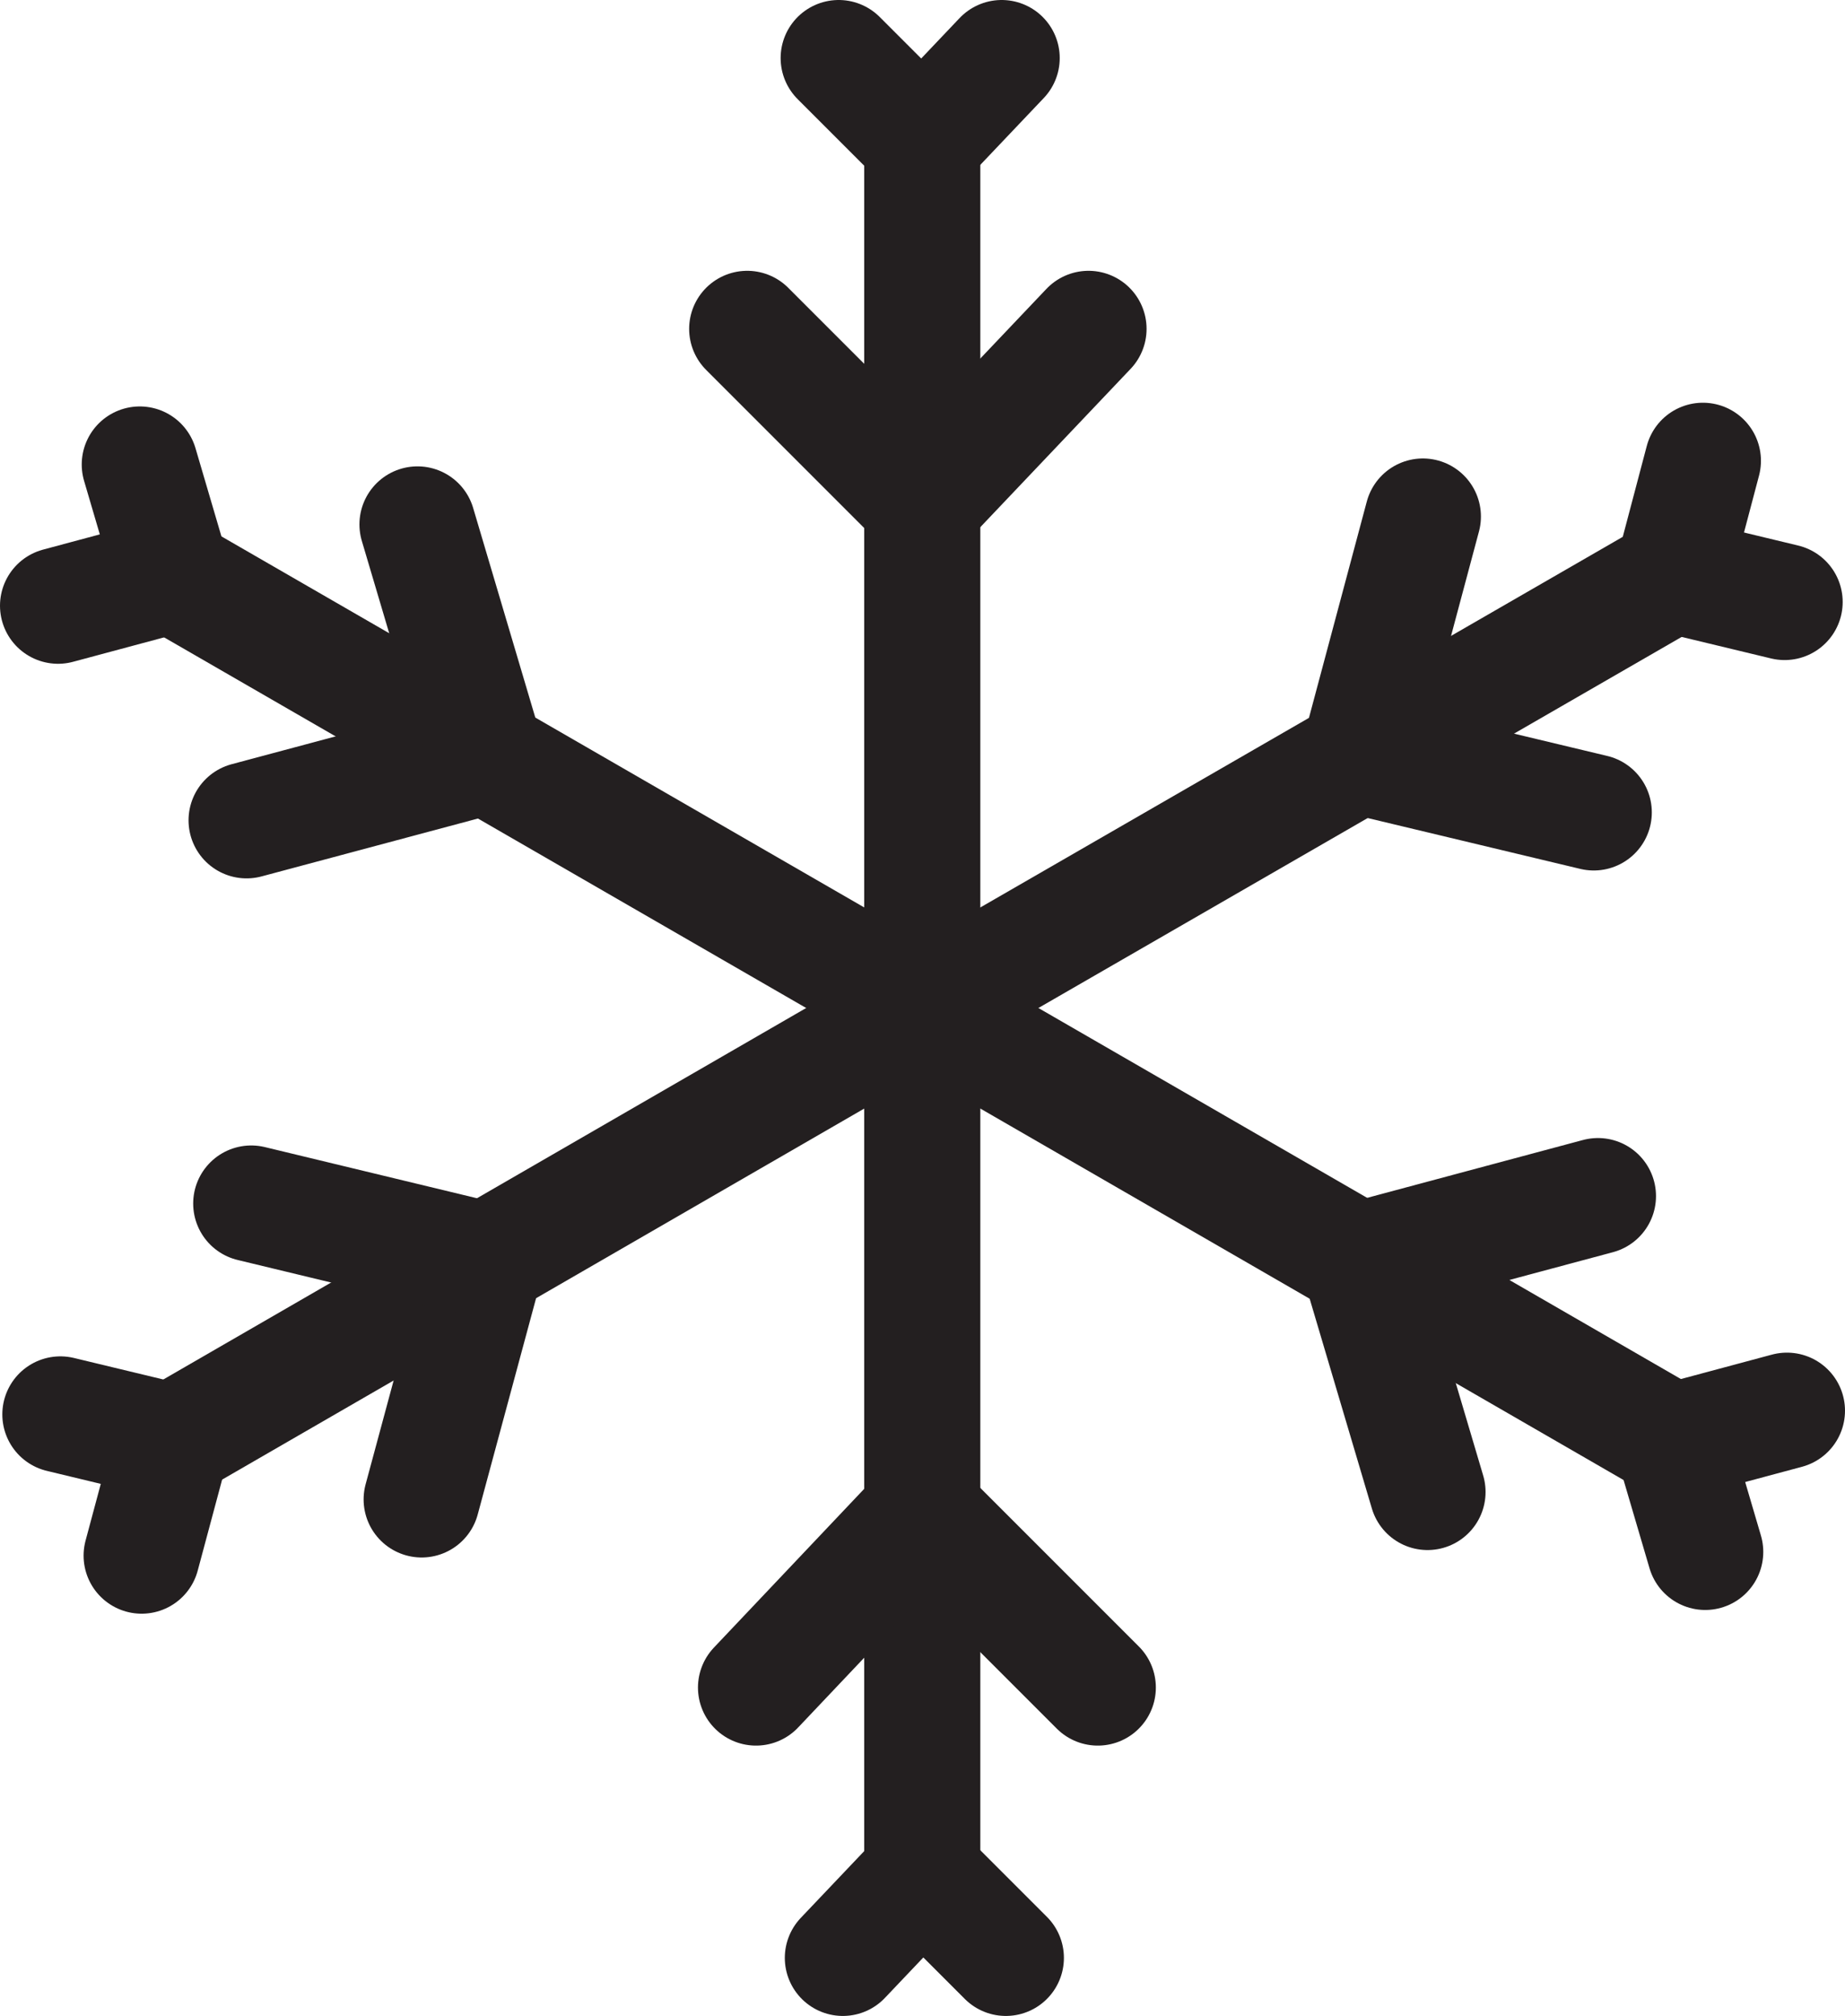 <svg id="f12953fd-3200-4dcd-8426-04895041370f" data-name="Layer 1" xmlns="http://www.w3.org/2000/svg" viewBox="0 0 39.73 43.4">
  <title>kitchen-2</title>
  <g>
    <line x1="19.86" y1="3.05" x2="19.86" y2="21.7" fill="none" stroke="#231f20" stroke-linecap="round" stroke-linejoin="round" stroke-width="2.5"/>
    <line x1="19.86" y1="10.85" x2="16.09" y2="7.08" fill="none" stroke="#231f20" stroke-linecap="round" stroke-linejoin="round" stroke-width="2.5"/>
    <line x1="19.86" y1="10.85" x2="23.44" y2="7.08" fill="none" stroke="#231f20" stroke-linecap="round" stroke-linejoin="round" stroke-width="2.5"/>
    <line x1="18.06" y1="1.25" x2="19.86" y2="3.05" fill="none" stroke="#231f20" stroke-linecap="round" stroke-linejoin="round" stroke-width="2.5"/>
    <line x1="19.86" y1="3.05" x2="21.57" y2="1.25" fill="none" stroke="#231f20" stroke-linecap="round" stroke-linejoin="round" stroke-width="2.5"/>
    <line x1="3.71" y1="12.38" x2="19.86" y2="21.7" fill="none" stroke="#231f20" stroke-linecap="round" stroke-linejoin="round" stroke-width="2.5"/>
    <line x1="10.47" y1="16.28" x2="5.31" y2="17.66" fill="none" stroke="#231f20" stroke-linecap="round" stroke-linejoin="round" stroke-width="2.5"/>
    <line x1="10.47" y1="16.28" x2="8.99" y2="11.29" fill="none" stroke="#231f20" stroke-linecap="round" stroke-linejoin="round" stroke-width="2.5"/>
    <line x1="1.25" y1="13.04" x2="3.71" y2="12.38" fill="none" stroke="#231f20" stroke-linecap="round" stroke-linejoin="round" stroke-width="2.5"/>
    <line x1="3.71" y1="12.38" x2="3.01" y2="10" fill="none" stroke="#231f20" stroke-linecap="round" stroke-linejoin="round" stroke-width="2.5"/>
    <line x1="3.71" y1="31.03" x2="19.86" y2="21.7" fill="none" stroke="#231f20" stroke-linecap="round" stroke-linejoin="round" stroke-width="2.5"/>
    <line x1="10.47" y1="27.13" x2="9.08" y2="32.28" fill="none" stroke="#231f20" stroke-linecap="round" stroke-linejoin="round" stroke-width="2.5"/>
    <line x1="10.47" y1="27.13" x2="5.41" y2="25.91" fill="none" stroke="#231f20" stroke-linecap="round" stroke-linejoin="round" stroke-width="2.5"/>
    <line x1="3.05" y1="33.49" x2="3.71" y2="31.03" fill="none" stroke="#231f20" stroke-linecap="round" stroke-linejoin="round" stroke-width="2.5"/>
    <line x1="3.71" y1="31.03" x2="1.3" y2="30.45" fill="none" stroke="#231f20" stroke-linecap="round" stroke-linejoin="round" stroke-width="2.5"/>
    <line x1="19.86" y1="40.35" x2="19.86" y2="21.7" fill="none" stroke="#231f20" stroke-linecap="round" stroke-linejoin="round" stroke-width="2.5"/>
    <line x1="19.86" y1="32.55" x2="23.64" y2="36.33" fill="none" stroke="#231f20" stroke-linecap="round" stroke-linejoin="round" stroke-width="2.5"/>
    <line x1="19.86" y1="32.55" x2="16.28" y2="36.33" fill="none" stroke="#231f20" stroke-linecap="round" stroke-linejoin="round" stroke-width="2.5"/>
    <line x1="21.66" y1="42.15" x2="19.86" y2="40.35" fill="none" stroke="#231f20" stroke-linecap="round" stroke-linejoin="round" stroke-width="2.5"/>
    <line x1="19.86" y1="40.35" x2="18.15" y2="42.15" fill="none" stroke="#231f20" stroke-linecap="round" stroke-linejoin="round" stroke-width="2.5"/>
    <line x1="36.02" y1="31.03" x2="19.86" y2="21.7" fill="none" stroke="#231f20" stroke-linecap="round" stroke-linejoin="round" stroke-width="2.5"/>
    <line x1="29.26" y1="27.13" x2="34.41" y2="25.75" fill="none" stroke="#231f20" stroke-linecap="round" stroke-linejoin="round" stroke-width="2.5"/>
    <line x1="29.26" y1="27.13" x2="30.74" y2="32.12" fill="none" stroke="#231f20" stroke-linecap="round" stroke-linejoin="round" stroke-width="2.5"/>
    <line x1="38.48" y1="30.37" x2="36.02" y2="31.03" fill="none" stroke="#231f20" stroke-linecap="round" stroke-linejoin="round" stroke-width="2.5"/>
    <line x1="36.02" y1="31.03" x2="36.72" y2="33.41" fill="none" stroke="#231f20" stroke-linecap="round" stroke-linejoin="round" stroke-width="2.5"/>
    <line x1="36.02" y1="12.38" x2="19.86" y2="21.7" fill="none" stroke="#231f20" stroke-linecap="round" stroke-linejoin="round" stroke-width="2.5"/>
    <line x1="29.26" y1="16.28" x2="30.64" y2="11.12" fill="none" stroke="#231f20" stroke-linecap="round" stroke-linejoin="round" stroke-width="2.5"/>
    <line x1="29.26" y1="16.28" x2="34.32" y2="17.49" fill="none" stroke="#231f20" stroke-linecap="round" stroke-linejoin="round" stroke-width="2.5"/>
    <line x1="36.67" y1="9.92" x2="36.02" y2="12.38" fill="none" stroke="#231f20" stroke-linecap="round" stroke-linejoin="round" stroke-width="2.5"/>
    <line x1="36.02" y1="12.38" x2="38.43" y2="12.96" fill="none" stroke="#231f20" stroke-linecap="round" stroke-linejoin="round" stroke-width="2.5"/>
  </g>
</svg>
